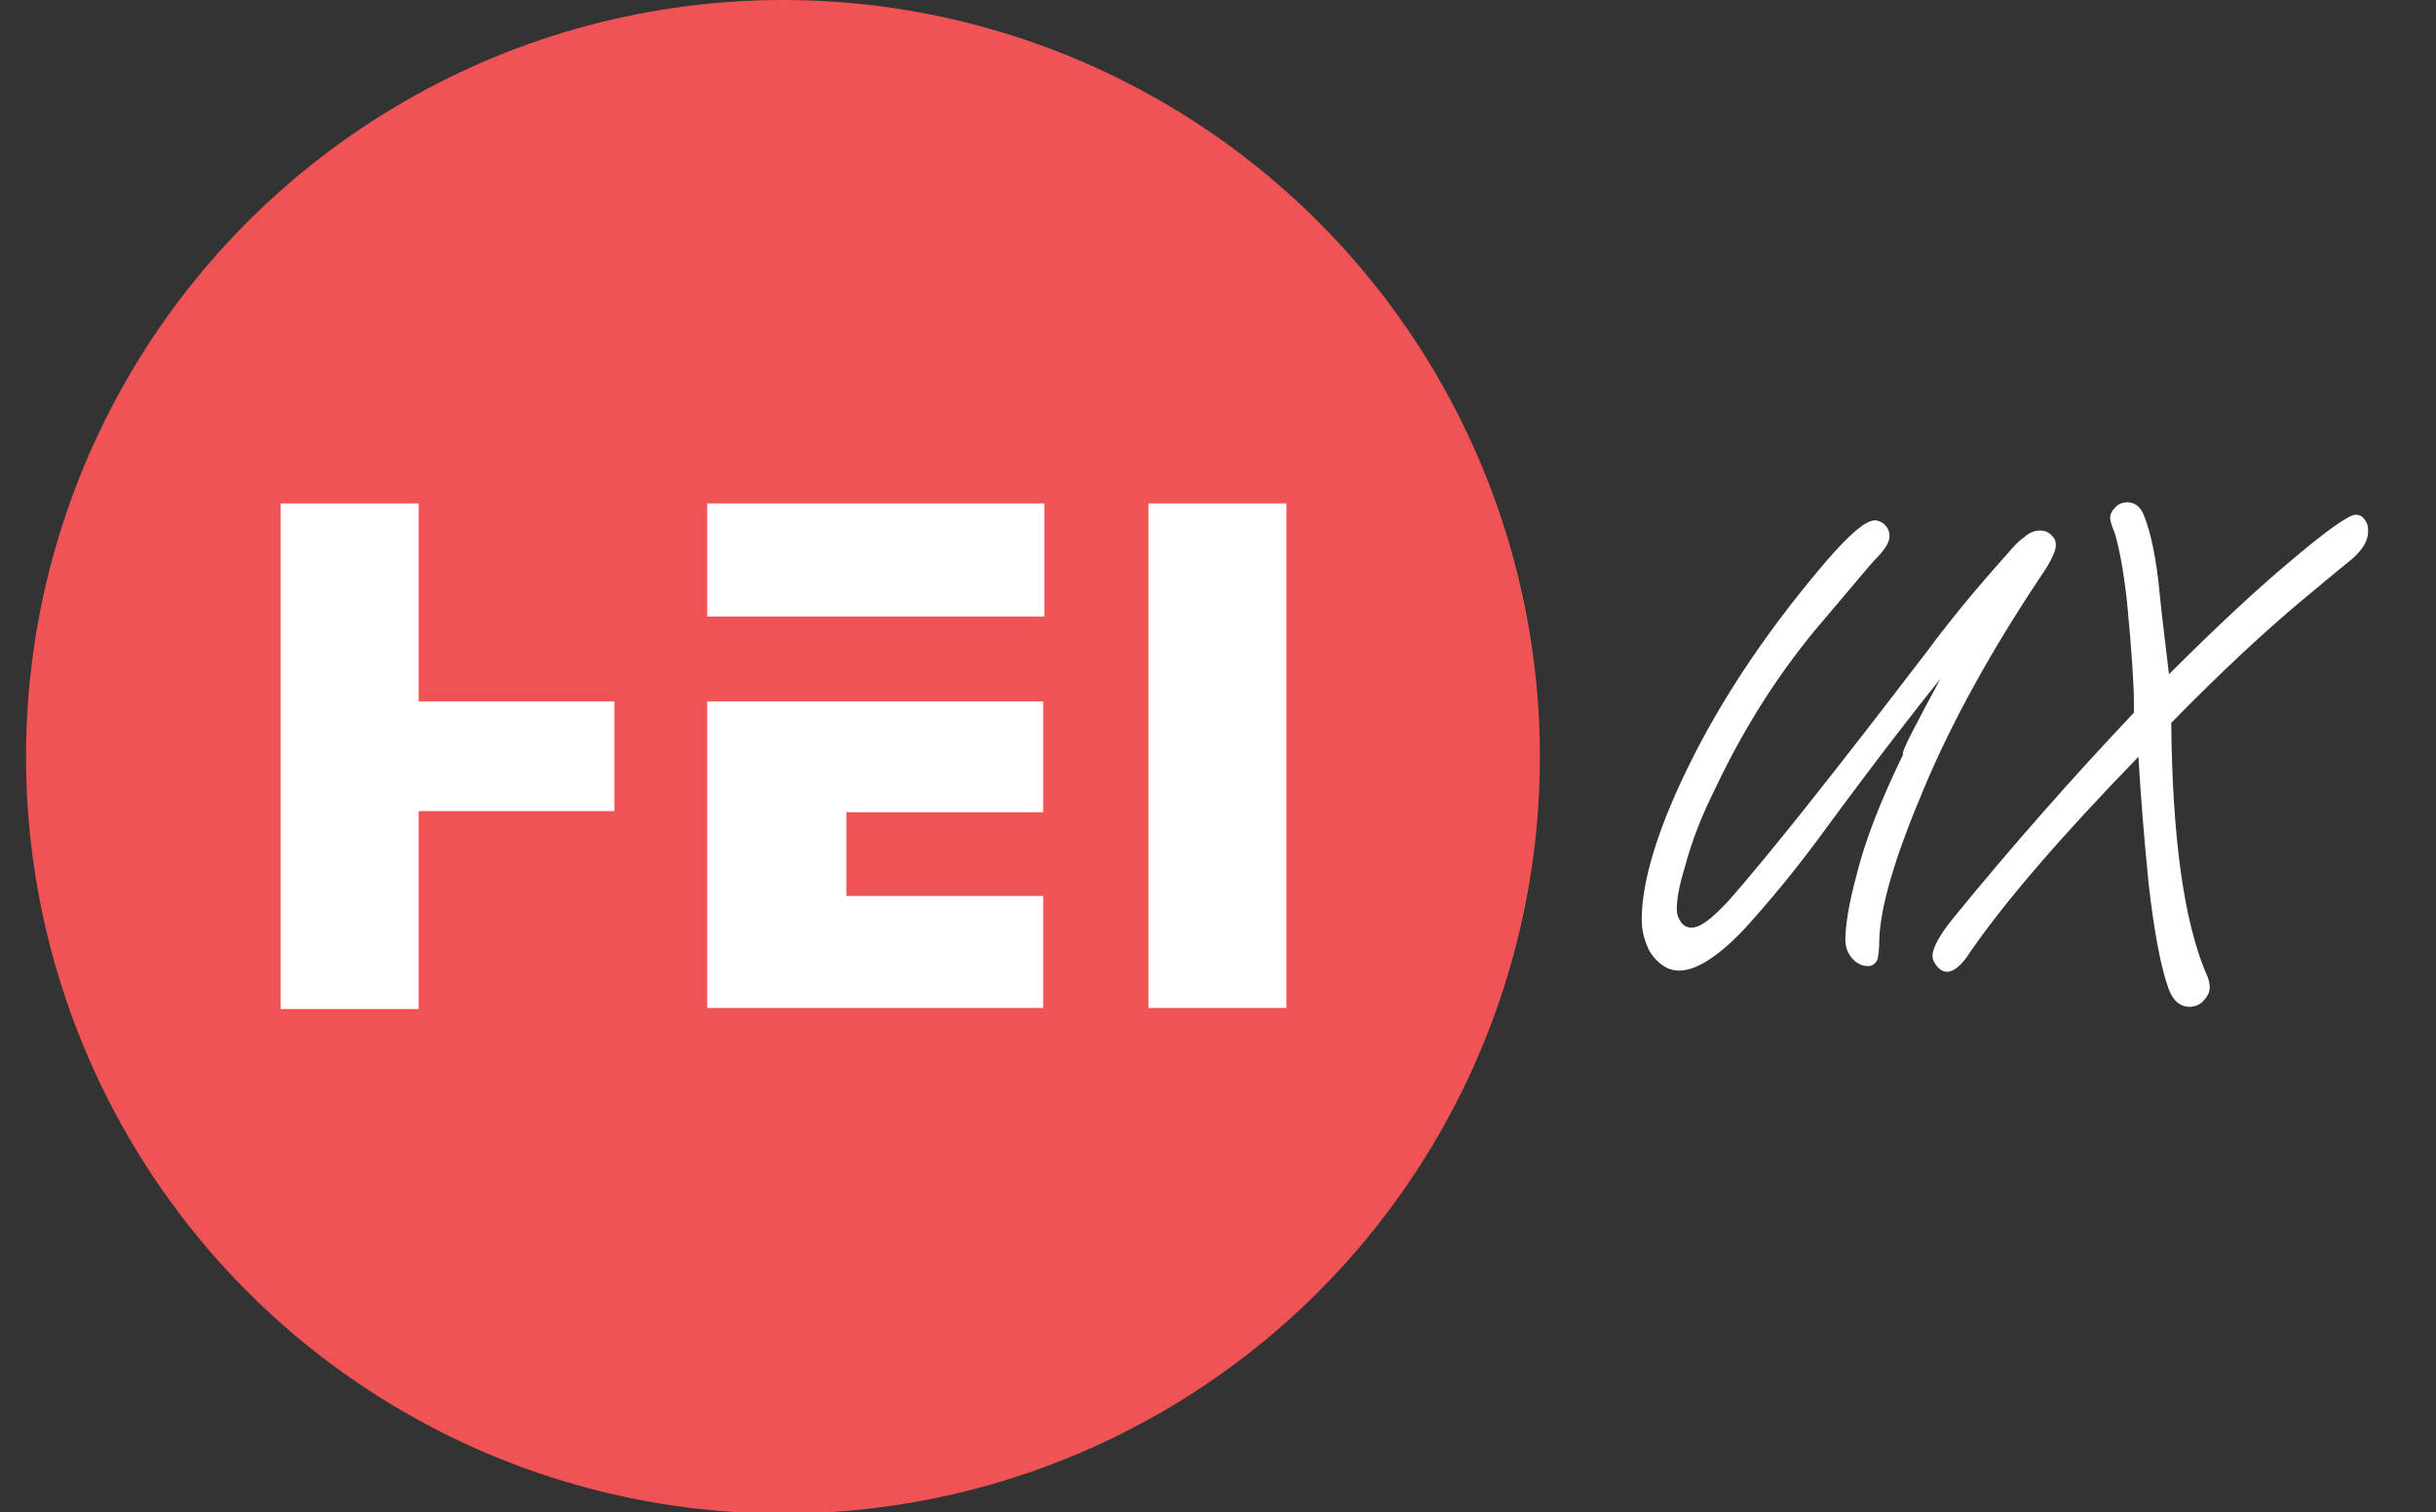 <?xml version="1.0" encoding="utf-8"?>
<!-- Generator: Adobe Illustrator 23.0.1, SVG Export Plug-In . SVG Version: 6.00 Build 0)  -->
<svg version="1.1" id="Layer_1" xmlns="http://www.w3.org/2000/svg" xmlns:xlink="http://www.w3.org/1999/xlink" x="0px" y="0px"
	 viewBox="0 0 215.3 133.7" style="enable-background:new 0 0 215.3 133.7;" xml:space="preserve">
<rect x="0" y="0" width="215.3" height="133.7" fill="#333333" stroke="none"/>
<style type="text/css">
	.st0{fill:#231F20;}
	.st1{fill:#BE1E2D;}
	.st2{fill:#EF5355;}
	.st3{fill:#FFFFFF;}
	.st4{fill:#EC1C24;}
	.st5{fill:#42BEED;stroke:#FFFFFF;stroke-width:8;stroke-miterlimit:10;}
	.st6{fill:#35B6E9;stroke:#FFFFFF;stroke-width:8;stroke-miterlimit:10;}
	.st7{fill:#59C4EF;stroke:#FFFFFF;stroke-width:8;stroke-miterlimit:10;}
	.st8{fill:#71CAED;stroke:#FFFFFF;stroke-width:8;stroke-miterlimit:10;}
	.st9{fill:#A0D9EF;stroke:#FFFFFF;stroke-width:8;stroke-miterlimit:10;}
	.st10{fill:#87D1ED;stroke:#FFFFFF;stroke-width:8;stroke-miterlimit:10;}
	.st11{fill:#2CA9E1;stroke:#FFFFFF;stroke-width:8;stroke-miterlimit:10;}
	.st12{fill:#2AAEE4;stroke:#FFFFFF;stroke-width:8;stroke-miterlimit:10;}
	.st13{fill:none;stroke:#FFFFFF;stroke-width:8;stroke-miterlimit:10;}
</style>
<circle class="st2" cx="69.2" cy="66.9" r="66.9"/>
<g>
	<path class="st3" d="M24.8,44.5H37V62h17.3v9.7H37v17.5H24.8V44.5z"/>
	<path class="st3" d="M62.5,44.5h29.8v10H62.5V44.5z M62.5,62h29.7v9.8H74.8v7.4h17.4v9.9H62.5V62z"/>
	<path class="st3" d="M101.5,44.5h12.2v44.6h-12.2V44.5z"/>
</g>
<g>
	<path class="st3" d="M171.5,60c-1.7,2.1-5.4,6.8-10.9,14.3c-2.3,3.1-4.5,5.7-6.5,7.9c-2.3,2.4-4.2,3.6-5.7,3.6
		c-1,0-1.9-0.6-2.6-1.7c-0.4-0.8-0.7-1.7-0.7-2.8c0-3.5,1.5-8.4,4.6-14.5c3-5.9,7-11.7,11.8-17.3c2-2.3,3.4-3.5,4.2-3.5
		c0.3,0,0.5,0.1,0.8,0.3c0.3,0.3,0.5,0.6,0.5,1.1c0,0.6-0.5,1.3-1.4,2.2c-0.2,0.2-1.7,2-4.5,5.3c-3.6,4.2-6.8,9.1-9.5,14.8
		c-1.2,2.4-2.1,4.7-2.7,7c-0.5,1.6-0.7,2.8-0.7,3.7c0,0.4,0.1,0.7,0.3,1c0.2,0.4,0.6,0.6,1,0.6c0.8,0,1.8-0.8,3.3-2.4
		c3.6-4.1,9.4-11.4,17.5-22c2-2.7,4.3-5.5,6.9-8.4c0.7-0.8,1.2-1.4,1.7-1.7c0.4-0.4,0.9-0.6,1.4-0.6c0.4,0,0.7,0.1,1,0.4
		c0.3,0.3,0.4,0.5,0.4,0.9c0,0.5-0.4,1.4-1.3,2.7c-4.4,6.6-7.9,12.9-10.4,18.9c-2.5,5.9-3.8,10.3-3.9,13.2c0,1-0.1,1.7-0.2,1.9
		c-0.2,0.3-0.4,0.5-0.8,0.5c-0.6,0-1.1-0.3-1.5-0.8c-0.3-0.4-0.5-0.9-0.5-1.5c0-1.3,0.3-3.2,1-5.8c0.8-3.2,2.2-6.7,4.1-10.6
		C168,66.5,169.2,64.3,171.5,60z"/>
	<path class="st3" d="M188.6,63c0-0.3,0-0.5,0-0.8c0-1.8-0.2-4.7-0.6-8.9c-0.3-2.8-0.7-4.9-1.1-6.2c-0.3-0.7-0.4-1.1-0.4-1.3
		c0-0.4,0.2-0.7,0.5-1c0.3-0.3,0.7-0.4,1-0.4c0.7,0,1.2,0.4,1.5,1.2c0.6,1.5,1.1,3.8,1.4,7.1c0.2,2,0.5,4.3,0.8,6.9
		c4.5-4.5,8-7.7,10.5-9.8c3.4-2.9,5.4-4.3,6-4.3c0.4,0,0.7,0.2,0.9,0.6c0.2,0.3,0.2,0.6,0.2,0.9c0,0.8-0.5,1.6-1.4,2.4
		c-0.5,0.4-2.1,1.7-4.6,3.8c-3.1,2.6-6.9,6.1-11.4,10.7c0.1,10.1,1.1,17.5,3.1,22.2c0.2,0.4,0.3,0.8,0.3,1.2c0,0.4-0.2,0.8-0.5,1.1
		c-0.3,0.4-0.8,0.6-1.3,0.6c-0.8,0-1.4-0.5-1.8-1.5c-0.7-1.9-1.3-5-1.8-9.4c-0.4-4-0.7-7.7-0.9-11.2c-6.8,7-11.8,12.8-14.9,17.3
		c-0.7,1.1-1.4,1.7-2,1.7c-0.4,0-0.7-0.2-1-0.6c-0.2-0.3-0.3-0.5-0.3-0.8c0-0.7,0.6-1.8,1.8-3.3C177.9,74.7,183.3,68.6,188.6,63z"/>
</g>
</svg>
